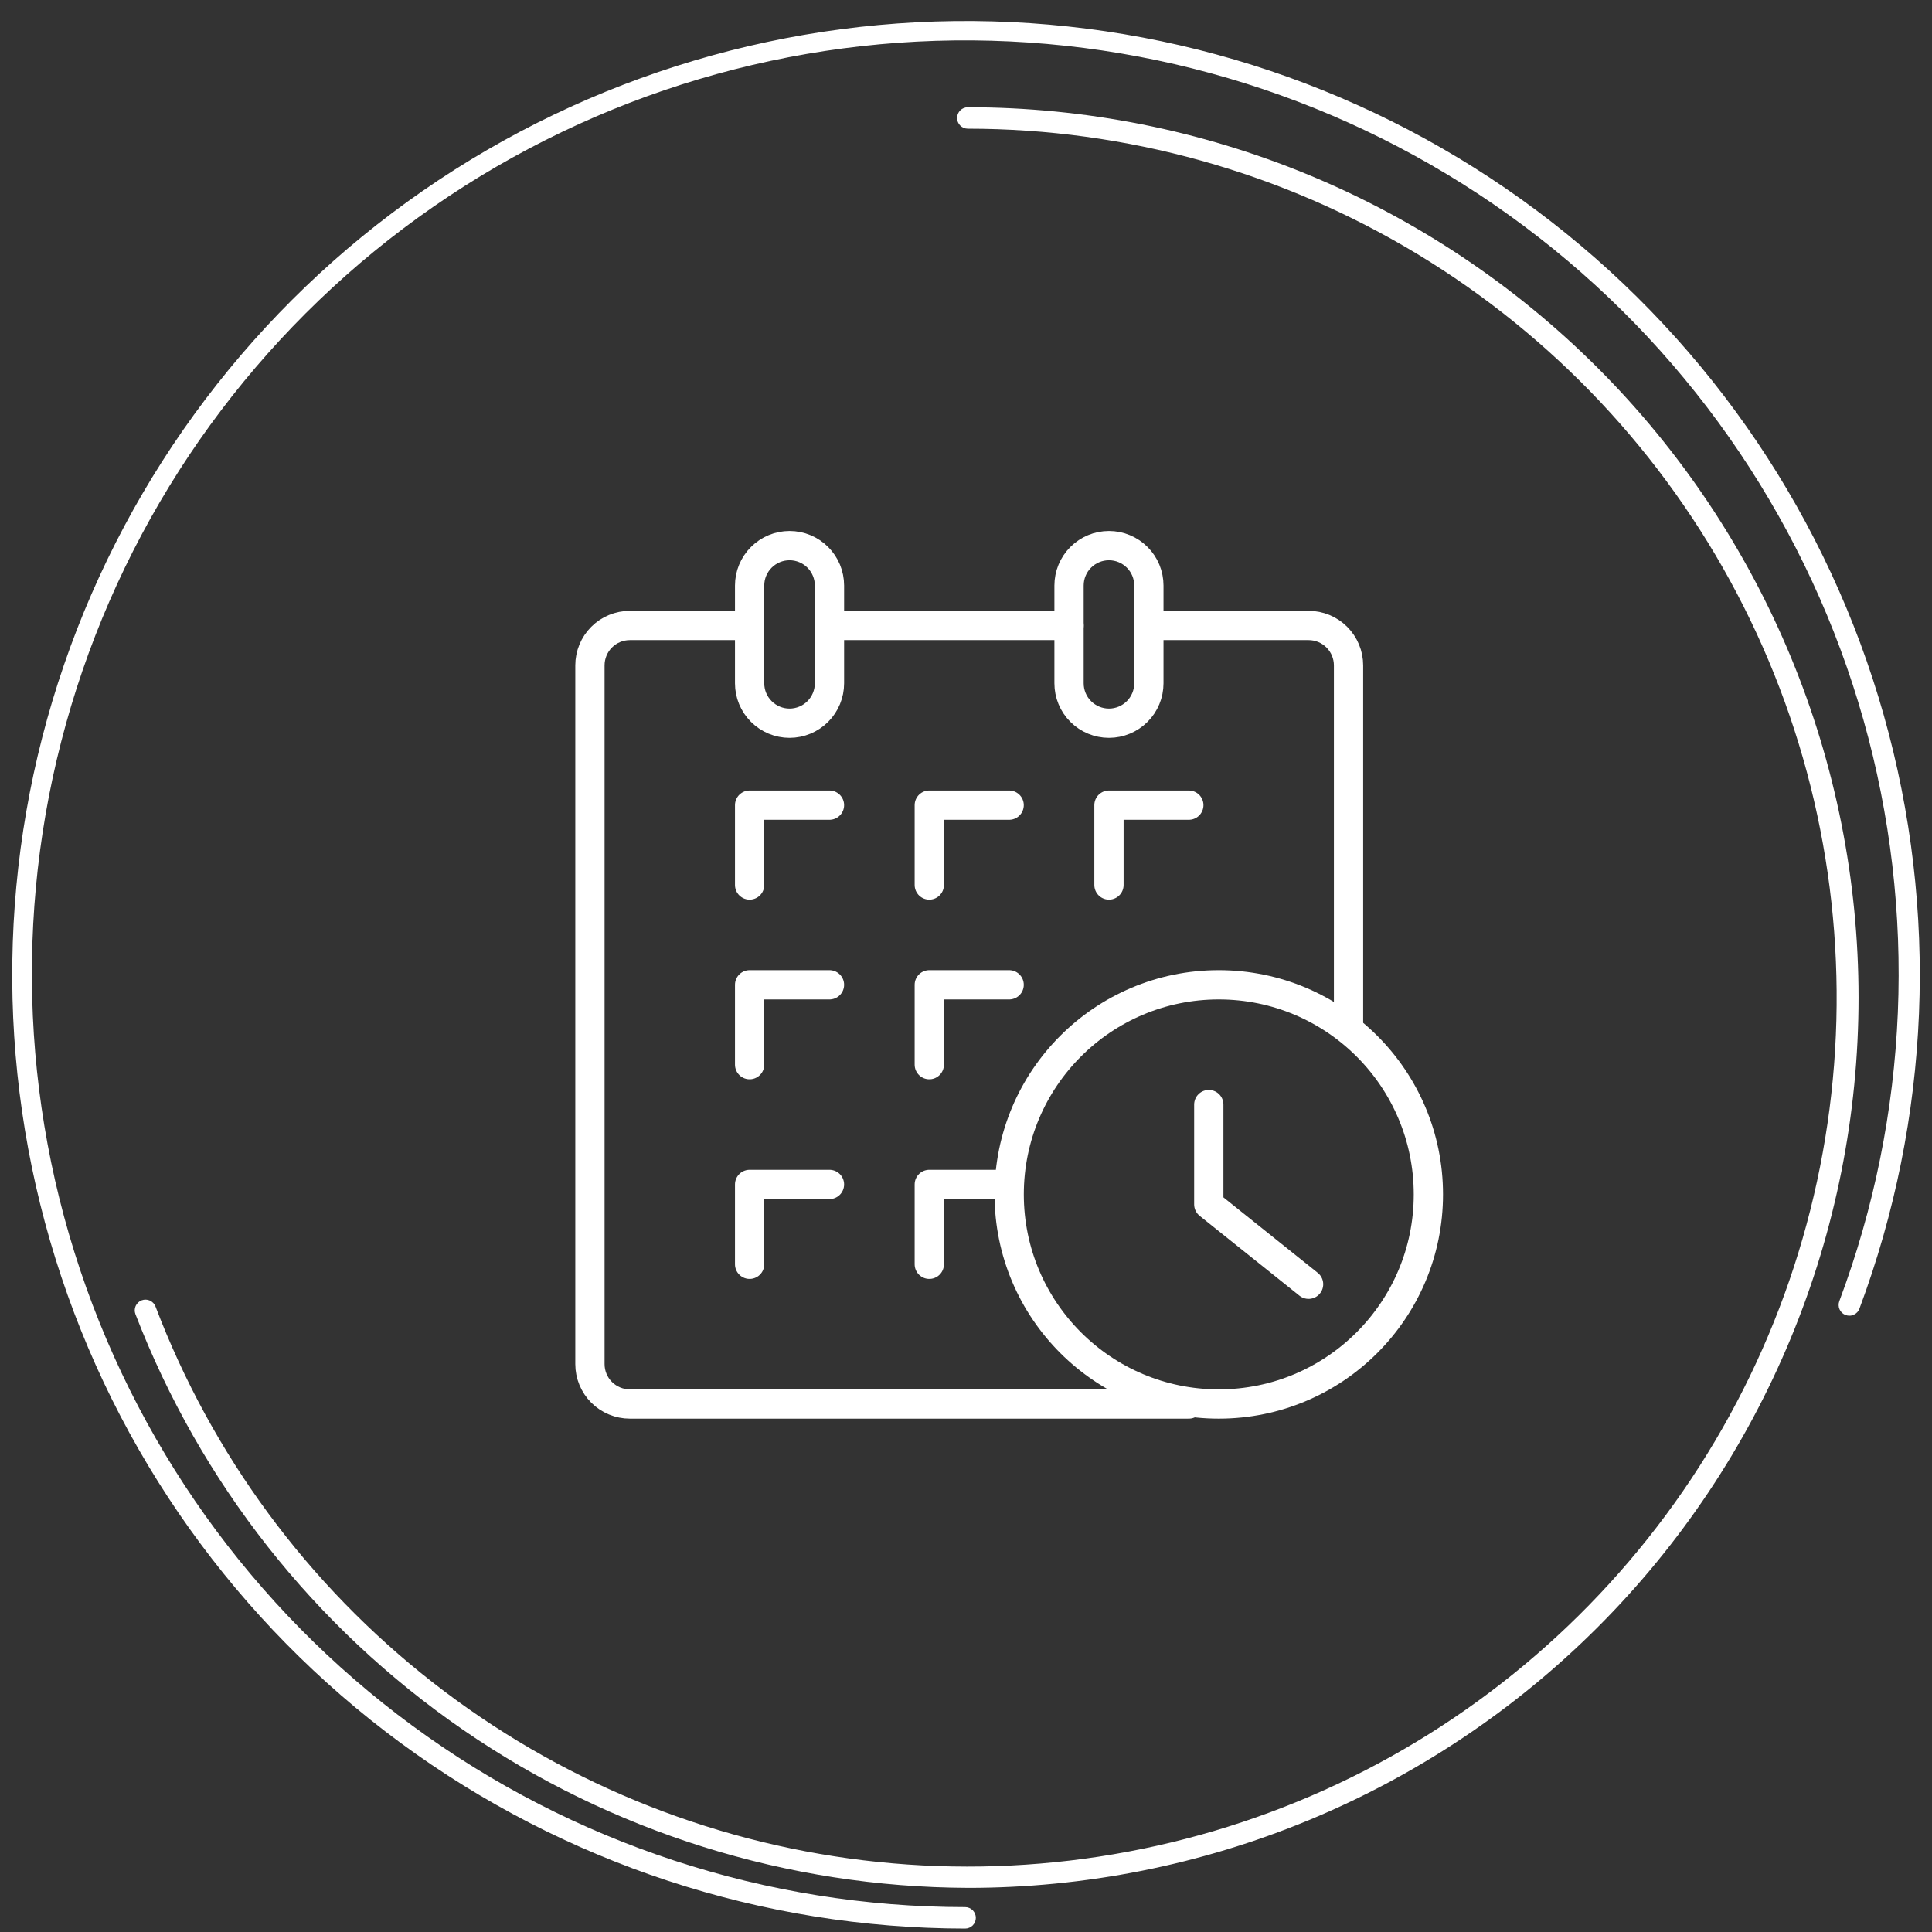 <?xml version="1.0" encoding="UTF-8" standalone="no"?>
<svg width="66" xmlns="http://www.w3.org/2000/svg" fill="none" viewBox="0 0 66 66" height="66">
 <rect x="0" y="0" width="66" height="66" fill="#333333" stroke="none"/>
 <path d="m32.97 65.883c-6.94-0.007-13.697-2.229-19.286-6.343s-9.718-9.906-11.786-16.531c-2.068-6.624-1.967-13.736 0.289-20.299 2.256-6.564 6.548-12.235 12.252-16.188 5.704-3.954 12.521-5.983 19.458-5.792 6.938 0.191 13.633 2.592 19.11 6.854 5.478 4.262 9.452 10.161 11.343 16.838 1.891 6.678 1.6 13.784-0.829 20.285-0.017 0.045-0.043 0.087-0.075 0.122-0.033 0.036-0.073 0.064-0.117 0.084-0.043 0.02-0.091 0.032-0.139 0.033-0.048 0.002-0.096-0.006-0.142-0.023-0.045-0.017-0.086-0.042-0.121-0.075-0.036-0.033-0.064-0.073-0.084-0.117s-0.031-0.091-0.032-0.139c-0.002-0.049 0.006-0.097 0.023-0.142 2.384-6.362 2.673-13.318 0.825-19.856-1.847-6.538-5.734-12.314-11.095-16.488-5.36-4.174-11.914-6.527-18.704-6.715-6.792-0.189-13.465 1.797-19.049 5.667-5.583 3.87-9.785 9.423-11.992 15.848-2.207 6.425-2.304 13.387-0.277 19.871 2.027 6.485 6.072 12.152 11.545 16.176 5.473 4.025 12.089 6.196 18.883 6.197 0.097 0 0.19 0.039 0.259 0.107 0.068 0.069 0.107 0.162 0.107 0.259 0 0.098-0.039 0.191-0.107 0.26-0.069 0.068-0.162 0.107-0.259 0.107z" fill="#fff"/>
 <path d="m33.062 64.492c-6.162-0.022-12.174-1.905-17.248-5.402-5.074-3.498-8.973-8.446-11.187-14.196-0.017-0.045-0.025-0.093-0.024-0.141 0.001-0.049 0.012-0.096 0.032-0.14s0.048-0.083 0.083-0.116 0.076-0.059 0.121-0.076c0.045-0.017 0.093-0.025 0.141-0.024s0.096 0.012 0.139 0.032 0.084 0.048 0.117 0.083 0.059 0.076 0.076 0.121c1.924 5.059 5.194 9.496 9.457 12.83 4.263 3.335 9.357 5.441 14.73 6.089 5.374 0.649 10.822-0.183 15.757-2.407 4.934-2.224 9.166-5.755 12.239-10.21s4.869-9.666 5.195-15.069c0.325-5.402-0.833-10.791-3.349-15.583-2.515-4.792-6.294-8.805-10.925-11.606-4.632-2.8-9.942-4.28-15.354-4.281-0.097 0-0.19-0.039-0.259-0.107s-0.107-0.162-0.107-0.259 0.038-0.19 0.107-0.259 0.162-0.107 0.259-0.107c3.995-0.002 7.952 0.783 11.644 2.311 3.691 1.528 7.046 3.768 9.872 6.592 2.826 2.825 5.067 6.178 6.596 9.869 1.53 3.691 2.317 7.647 2.317 11.643 0 3.995-0.787 7.951-2.317 11.642-1.529 3.691-3.77 7.045-6.596 9.869-2.826 2.825-6.181 5.064-9.872 6.592-3.692 1.528-7.649 2.313-11.644 2.311z" fill="#fff"/>
 <path stroke-linejoin="round" stroke="#fff" stroke-linecap="round" stroke-miterlimit="10" d="m46.068 35.006v-12.275c0-0.362-0.144-0.709-0.4-0.965s-0.602-0.399-0.964-0.399h-5.456"/>
 <path stroke-linejoin="round" stroke="#fff" stroke-linecap="round" stroke-miterlimit="10" d="m25.608 21.367h-4.091c-0.362 0-0.709 0.143-0.965 0.399s-0.399 0.603-0.399 0.965v23.868c0 0.362 0.143 0.709 0.399 0.965 0.256 0.255 0.603 0.399 0.965 0.399h19.095"/>
 <path stroke-linejoin="round" stroke="#fff" stroke-linecap="round" stroke-miterlimit="10" d="m36.52 21.367h-8.184"/>
 <path stroke-linejoin="round" stroke="#fff" stroke-linecap="round" stroke-miterlimit="10" d="m26.972 24.706c-0.361 0-0.708-0.144-0.964-0.4-0.256-0.255-0.4-0.602-0.4-0.964v-3.339c0-0.362 0.144-0.709 0.4-0.964 0.256-0.256 0.603-0.4 0.964-0.4 0.362 0 0.709 0.144 0.965 0.4 0.255 0.255 0.399 0.602 0.399 0.964v3.339c0 0.362-0.144 0.709-0.399 0.964-0.256 0.256-0.603 0.4-0.965 0.4z"/>
 <path stroke-linejoin="round" stroke="#fff" stroke-linecap="round" stroke-miterlimit="10" d="m37.884 24.706c-0.362 0-0.709-0.144-0.965-0.4-0.256-0.255-0.399-0.602-0.399-0.964v-3.339c0-0.362 0.143-0.709 0.399-0.964 0.256-0.256 0.603-0.4 0.965-0.4 0.361 0 0.708 0.144 0.964 0.4 0.256 0.255 0.399 0.602 0.399 0.964v3.339c0 0.362-0.143 0.709-0.399 0.964-0.256 0.256-0.603 0.4-0.964 0.4z"/>
 <path stroke-linejoin="round" stroke="#fff" stroke-linecap="round" stroke-miterlimit="10" d="m41.635 47.963c3.955 0 7.161-3.206 7.161-7.16 0-3.955-3.206-7.161-7.161-7.161s-7.16 3.206-7.16 7.161c0 3.954 3.205 7.16 7.16 7.16z"/>
 <path stroke-linejoin="round" stroke="#fff" stroke-linecap="round" stroke-miterlimit="10" d="m41.294 37.734v3.41l3.409 2.728"/>
 <path stroke-linejoin="round" stroke="#fff" stroke-linecap="round" stroke-miterlimit="10" d="m25.608 30.233v-2.728h2.728"/>
 <path stroke-linejoin="round" stroke="#fff" stroke-linecap="round" stroke-miterlimit="10" d="m31.746 30.233v-2.728h2.728"/>
 <path stroke-linejoin="round" stroke="#fff" stroke-linecap="round" stroke-miterlimit="10" d="m37.884 30.233v-2.728h2.728"/>
 <path stroke-linejoin="round" stroke="#fff" stroke-linecap="round" stroke-miterlimit="10" d="m25.608 36.37v-2.728h2.728"/>
 <path stroke-linejoin="round" stroke="#fff" stroke-linecap="round" stroke-miterlimit="10" d="m31.746 36.37v-2.728h2.728"/>
 <path stroke-linejoin="round" stroke="#fff" stroke-linecap="round" stroke-miterlimit="10" d="m25.608 43.19v-2.728h2.728"/>
 <path stroke-linejoin="round" stroke="#fff" stroke-linecap="round" stroke-miterlimit="10" d="m31.746 43.19v-2.728h2.728"/>
</svg>
